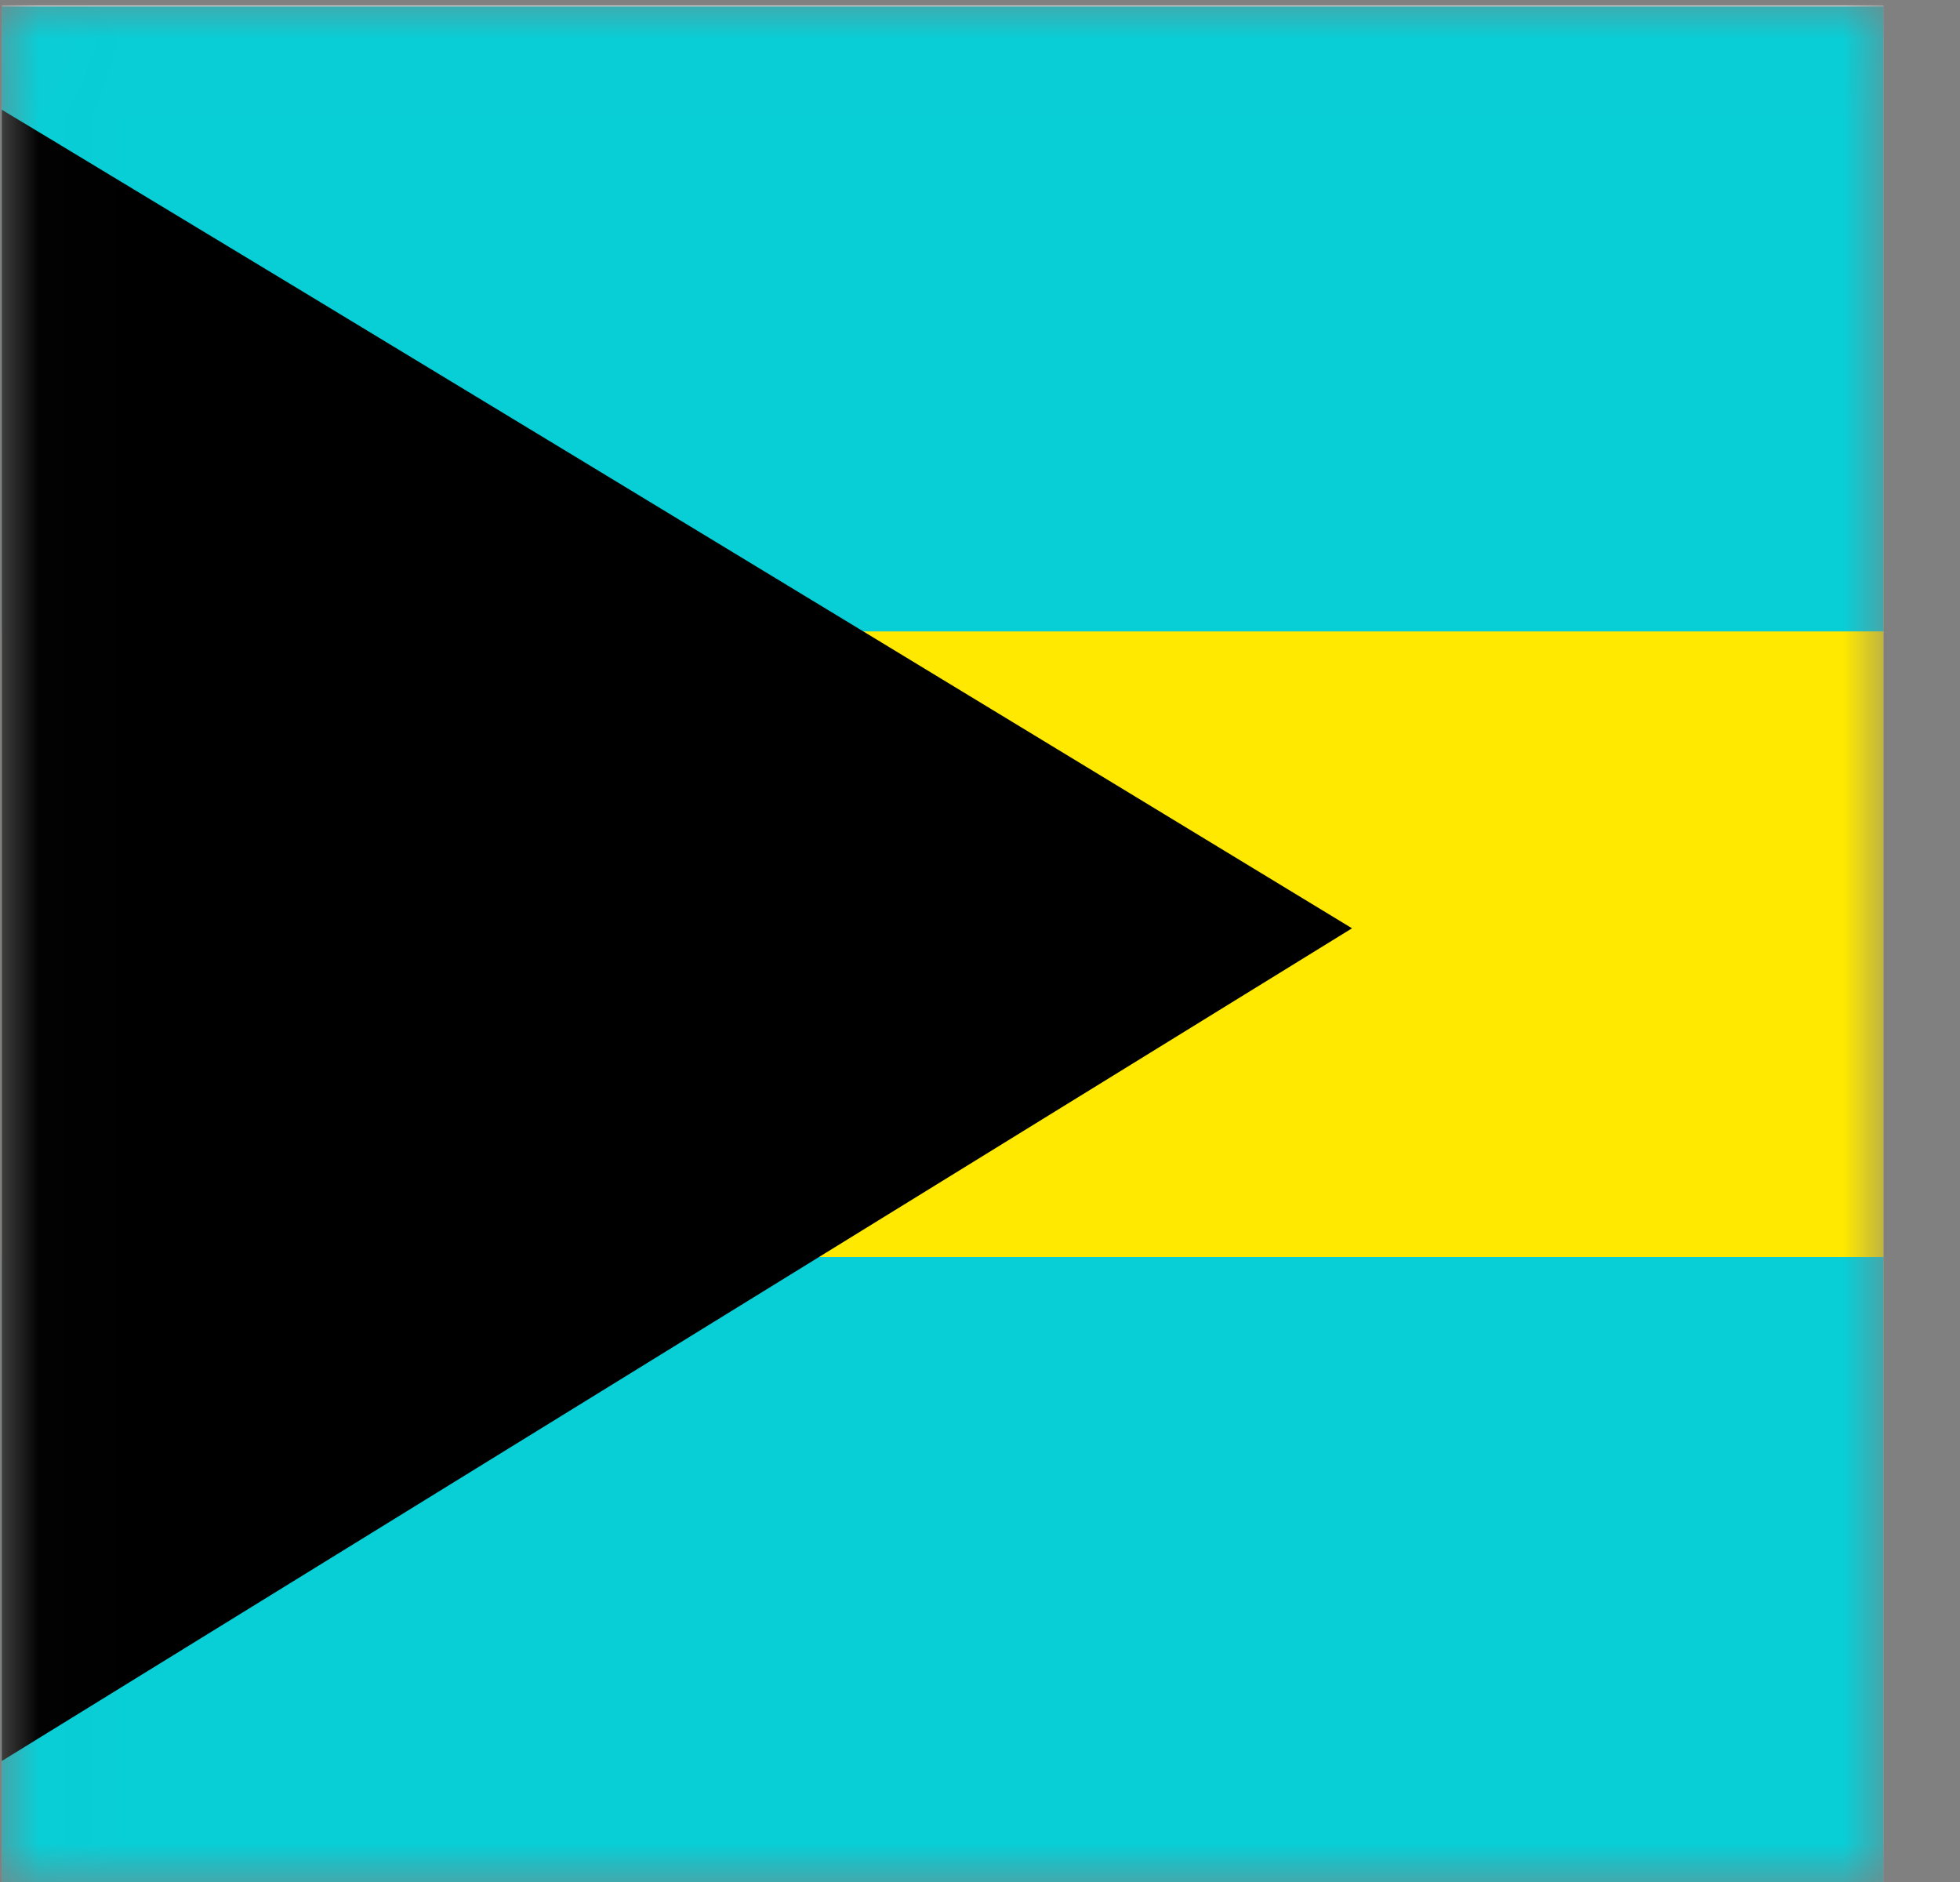 <svg width="25" height="24" viewBox="0 0 25 24" fill="none" xmlns="http://www.w3.org/2000/svg">
<rect x="0" y="0" width="25" height="24" fill="#808080" stroke="none"/>
<g clip-path="url(#clip0_720_53488)">
<mask id="mask0_720_53488" style="mask-type:luminance" maskUnits="userSpaceOnUse" x="0" y="0" width="25" height="25">
<path d="M0.017 0.008H24.027V24.034H0.017V0.008Z" fill="white"/>
</mask>
<g mask="url(#mask0_720_53488)">
<path fill-rule="evenodd" clip-rule="evenodd" d="M46.667 24.009H-2.341V0.068H46.667V24.009Z" fill="white"/>
<path fill-rule="evenodd" clip-rule="evenodd" d="M46.667 17.226H-2.341V7.151H46.667V17.226Z" fill="#FFE900"/>
<path fill-rule="evenodd" clip-rule="evenodd" d="M46.667 24.009H-2.341V16.03H46.667V24.009ZM46.667 8.052H-2.341V0.083H46.667V8.052Z" fill="#08CED6"/>
<path fill-rule="evenodd" clip-rule="evenodd" d="M-2.361 -0.017C-2.256 -0.017 17.245 11.838 17.245 11.838L-2.421 23.964L-2.361 -0.017Z" fill="#000001"/>
</g>
</g>
<defs>
<clipPath id="clip0_720_53488">
<rect width="24.004" height="24.004" fill="white" transform="translate(0.022 0.004)"/>
</clipPath>
</defs>
</svg>
